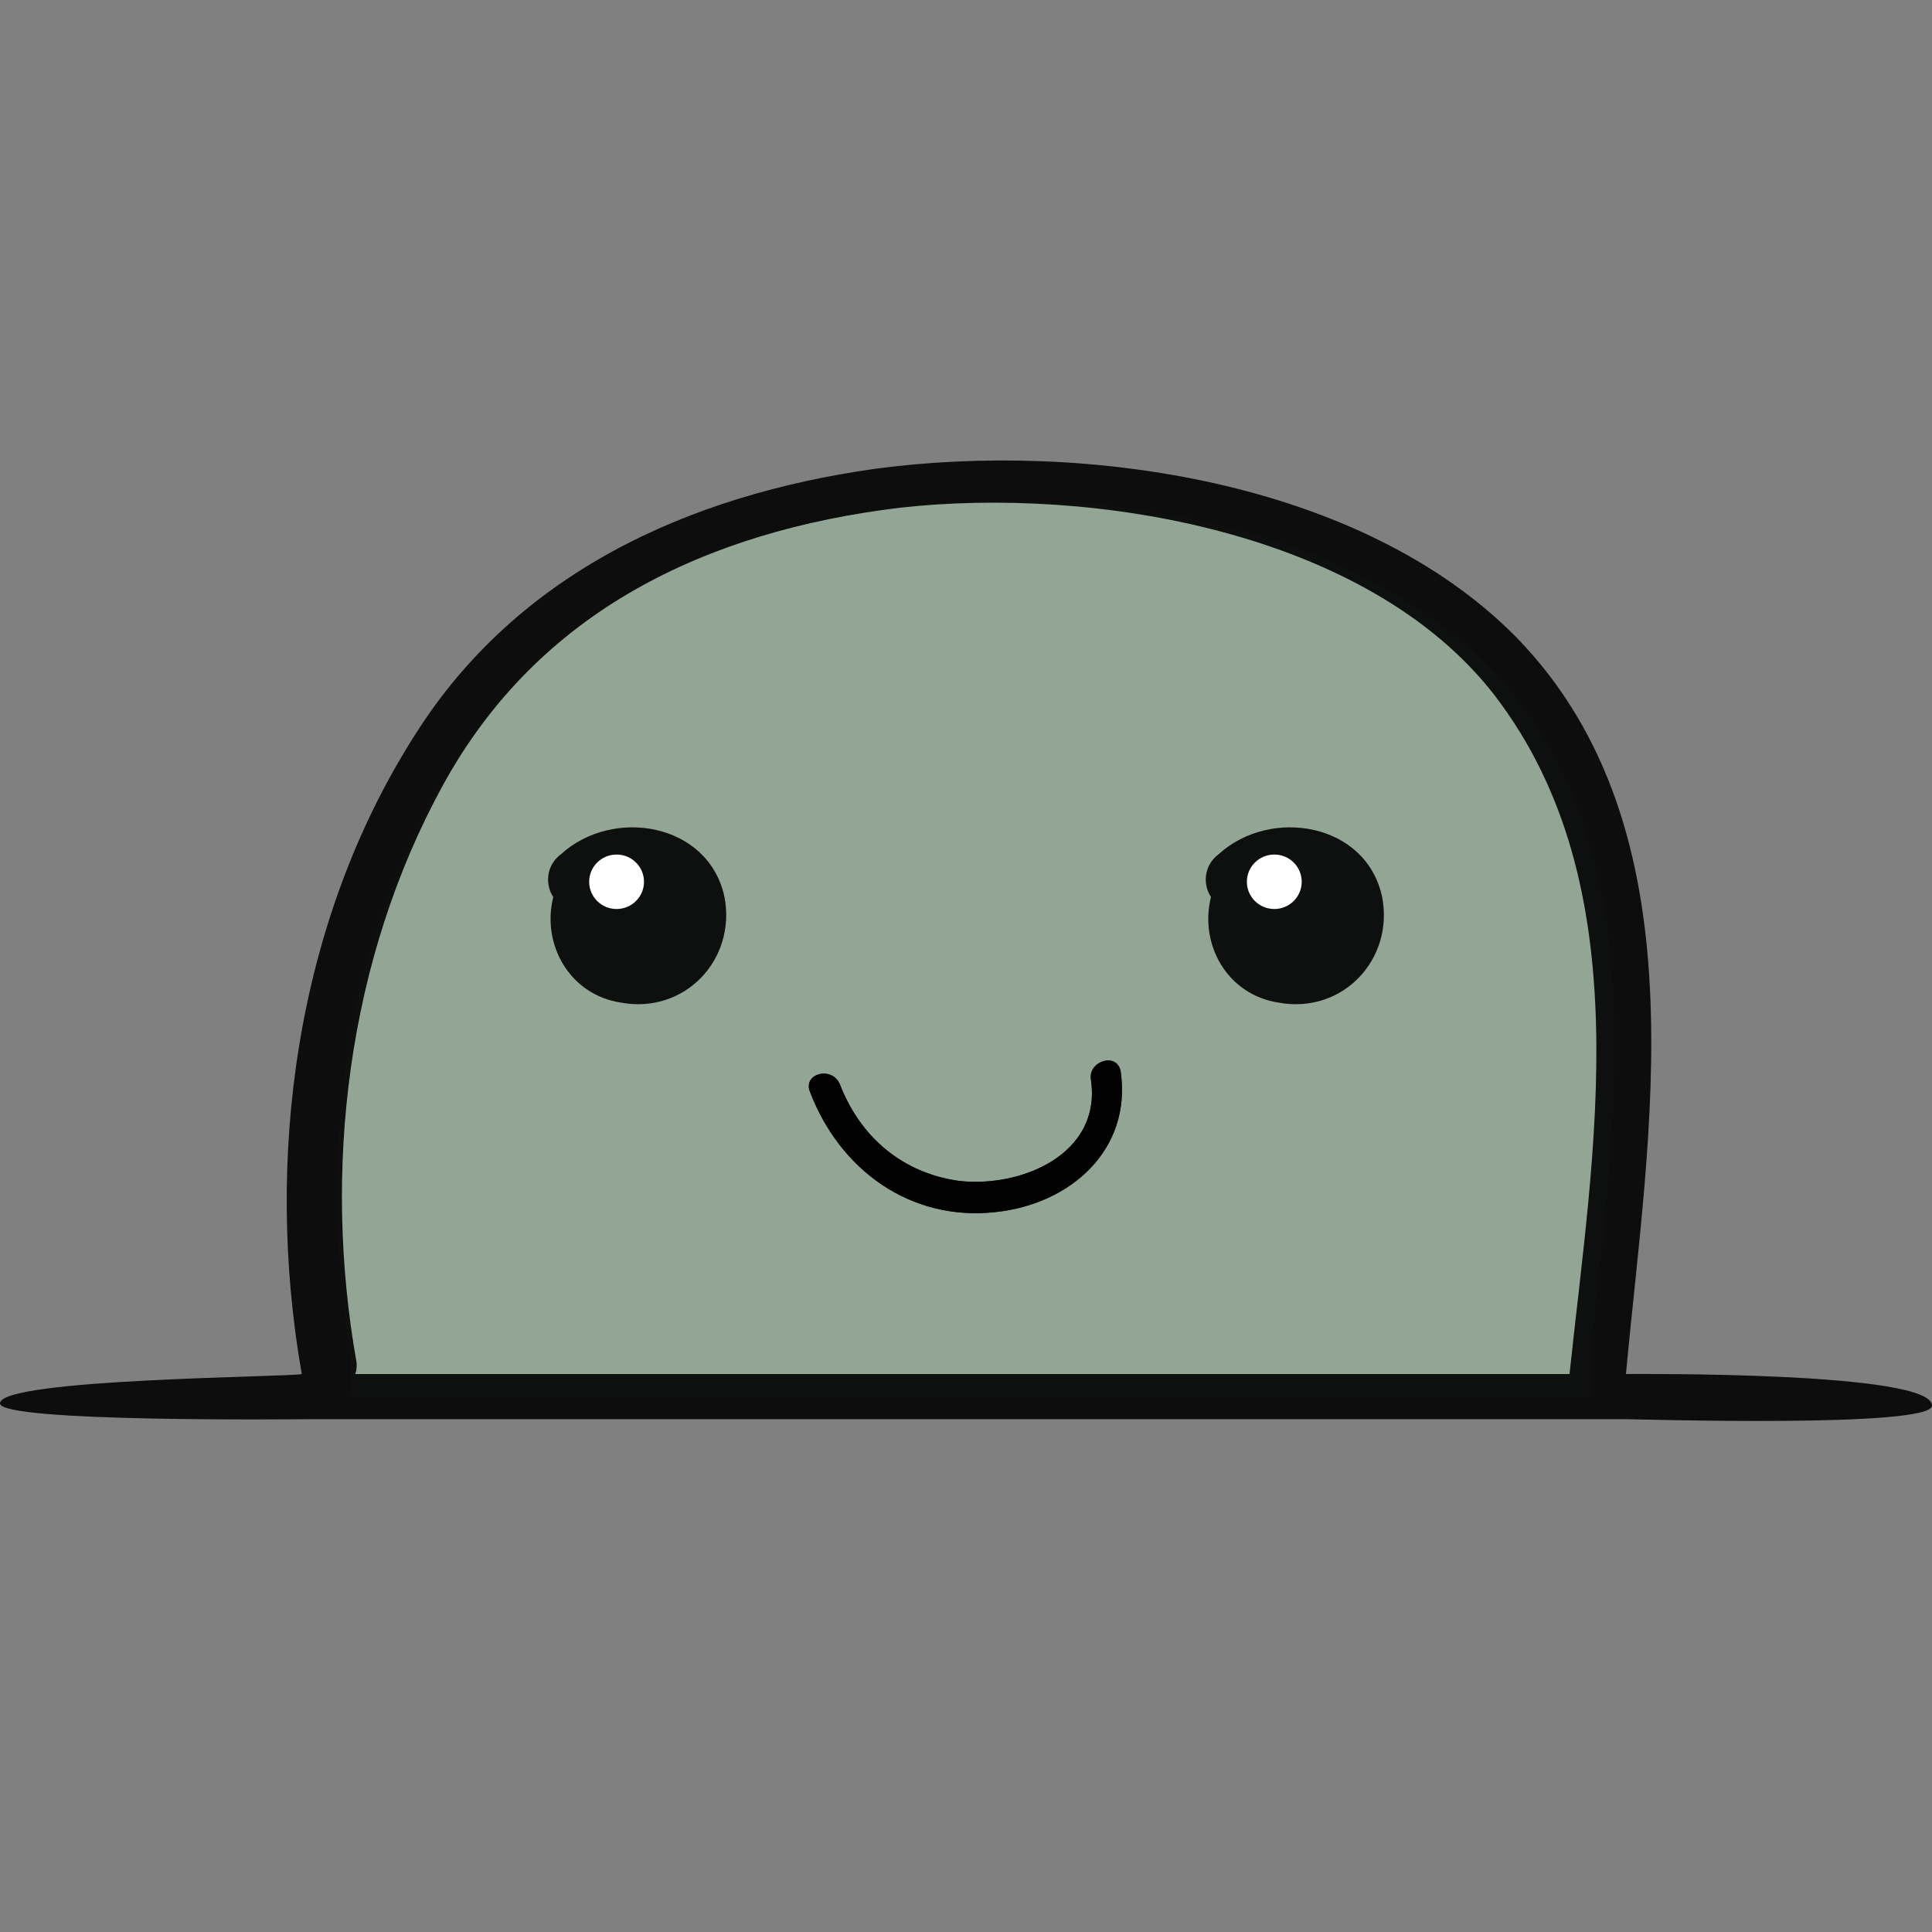 <svg width="42" height="42" viewBox="0 0 42 42" fill="none" xmlns="http://www.w3.org/2000/svg">
<rect x="0" y="0" width="42" height="42" fill="#808080" stroke="none"/>
<g clip-path="url(#clip0_11_26)">
<path d="M34.581 29.454C35.028 24.578 36.177 18.404 32.345 14.477C29.184 11.279 23.532 10.488 19.286 11.058C15.486 11.596 12.005 13.179 9.93 16.472C7.503 20.272 6.864 25.085 7.631 29.454C7.631 29.454 7.631 29.588 7.631 30.096C7.631 30.487 7.535 30.372 7.79 30.372H34.614L34.581 30.113V29.454Z" fill="#BEFFC4" fill-opacity="0.3"/>
<path d="M35.347 29.87C35.825 24.654 37.053 18.05 32.96 13.85C29.583 10.43 23.546 9.583 19.01 10.193C14.951 10.768 11.233 12.462 9.016 15.984C6.424 20.048 5.741 25.196 6.56 29.87C6.355 29.938 0 29.965 0 30.508C0 30.926 6.458 30.852 6.731 30.852H35.347C35.62 30.852 42 31.048 42 30.556C42 29.817 35.654 29.87 35.347 29.87ZM9.63 17.068C11.71 13.275 15.36 11.547 19.555 11.039C23.751 10.565 29.72 11.547 32.482 15.104C35.688 19.269 34.631 25.027 34.12 29.87H7.72C7.754 29.802 7.754 29.735 7.754 29.633C7.003 25.433 7.549 20.861 9.63 17.068Z" fill="black" fill-opacity="0.9"/>
<path d="M21.636 26.35C23.273 26.18 24.603 24.995 24.364 23.302C24.296 22.861 23.648 23.064 23.716 23.471C23.955 25.097 22.191 25.824 20.851 25.672C19.623 25.503 18.703 24.724 18.259 23.573C18.089 23.166 17.441 23.335 17.611 23.742C18.259 25.435 19.794 26.553 21.636 26.35Z" fill="black" fill-opacity="0.9"/>
<path d="M21.636 26.35C23.273 26.18 24.603 24.995 24.364 23.302C24.296 22.861 23.648 23.064 23.716 23.471C23.955 25.097 22.191 25.824 20.851 25.672C19.623 25.503 18.703 24.724 18.259 23.573C18.089 23.166 17.441 23.335 17.611 23.742C18.259 25.435 19.794 26.553 21.636 26.35Z" fill="black" fill-opacity="0.9"/>
<path d="M13.5 21.796C14.884 22.051 16.009 20.861 15.75 19.5C15.403 17.884 13.327 17.544 12.202 18.564C11.855 18.82 11.855 19.245 12.028 19.5C11.769 20.521 12.375 21.626 13.5 21.796Z" fill="black" fill-opacity="0.9"/>
<ellipse cx="13.404" cy="19.169" rx="0.596" ry="0.592" fill="white"/>
<path d="M27.797 21.796C29.182 22.051 30.307 20.861 30.047 19.5C29.701 17.884 27.624 17.544 26.499 18.564C26.153 18.82 26.153 19.245 26.326 19.5C26.067 20.521 26.672 21.626 27.797 21.796Z" fill="black" fill-opacity="0.9"/>
<ellipse cx="27.702" cy="19.169" rx="0.596" ry="0.592" fill="white"/>
</g>
<defs>
<clipPath id="clip0_11_26">
<rect width="42" height="21" fill="white" transform="translate(0 10)"/>
</clipPath>
</defs>
</svg>
